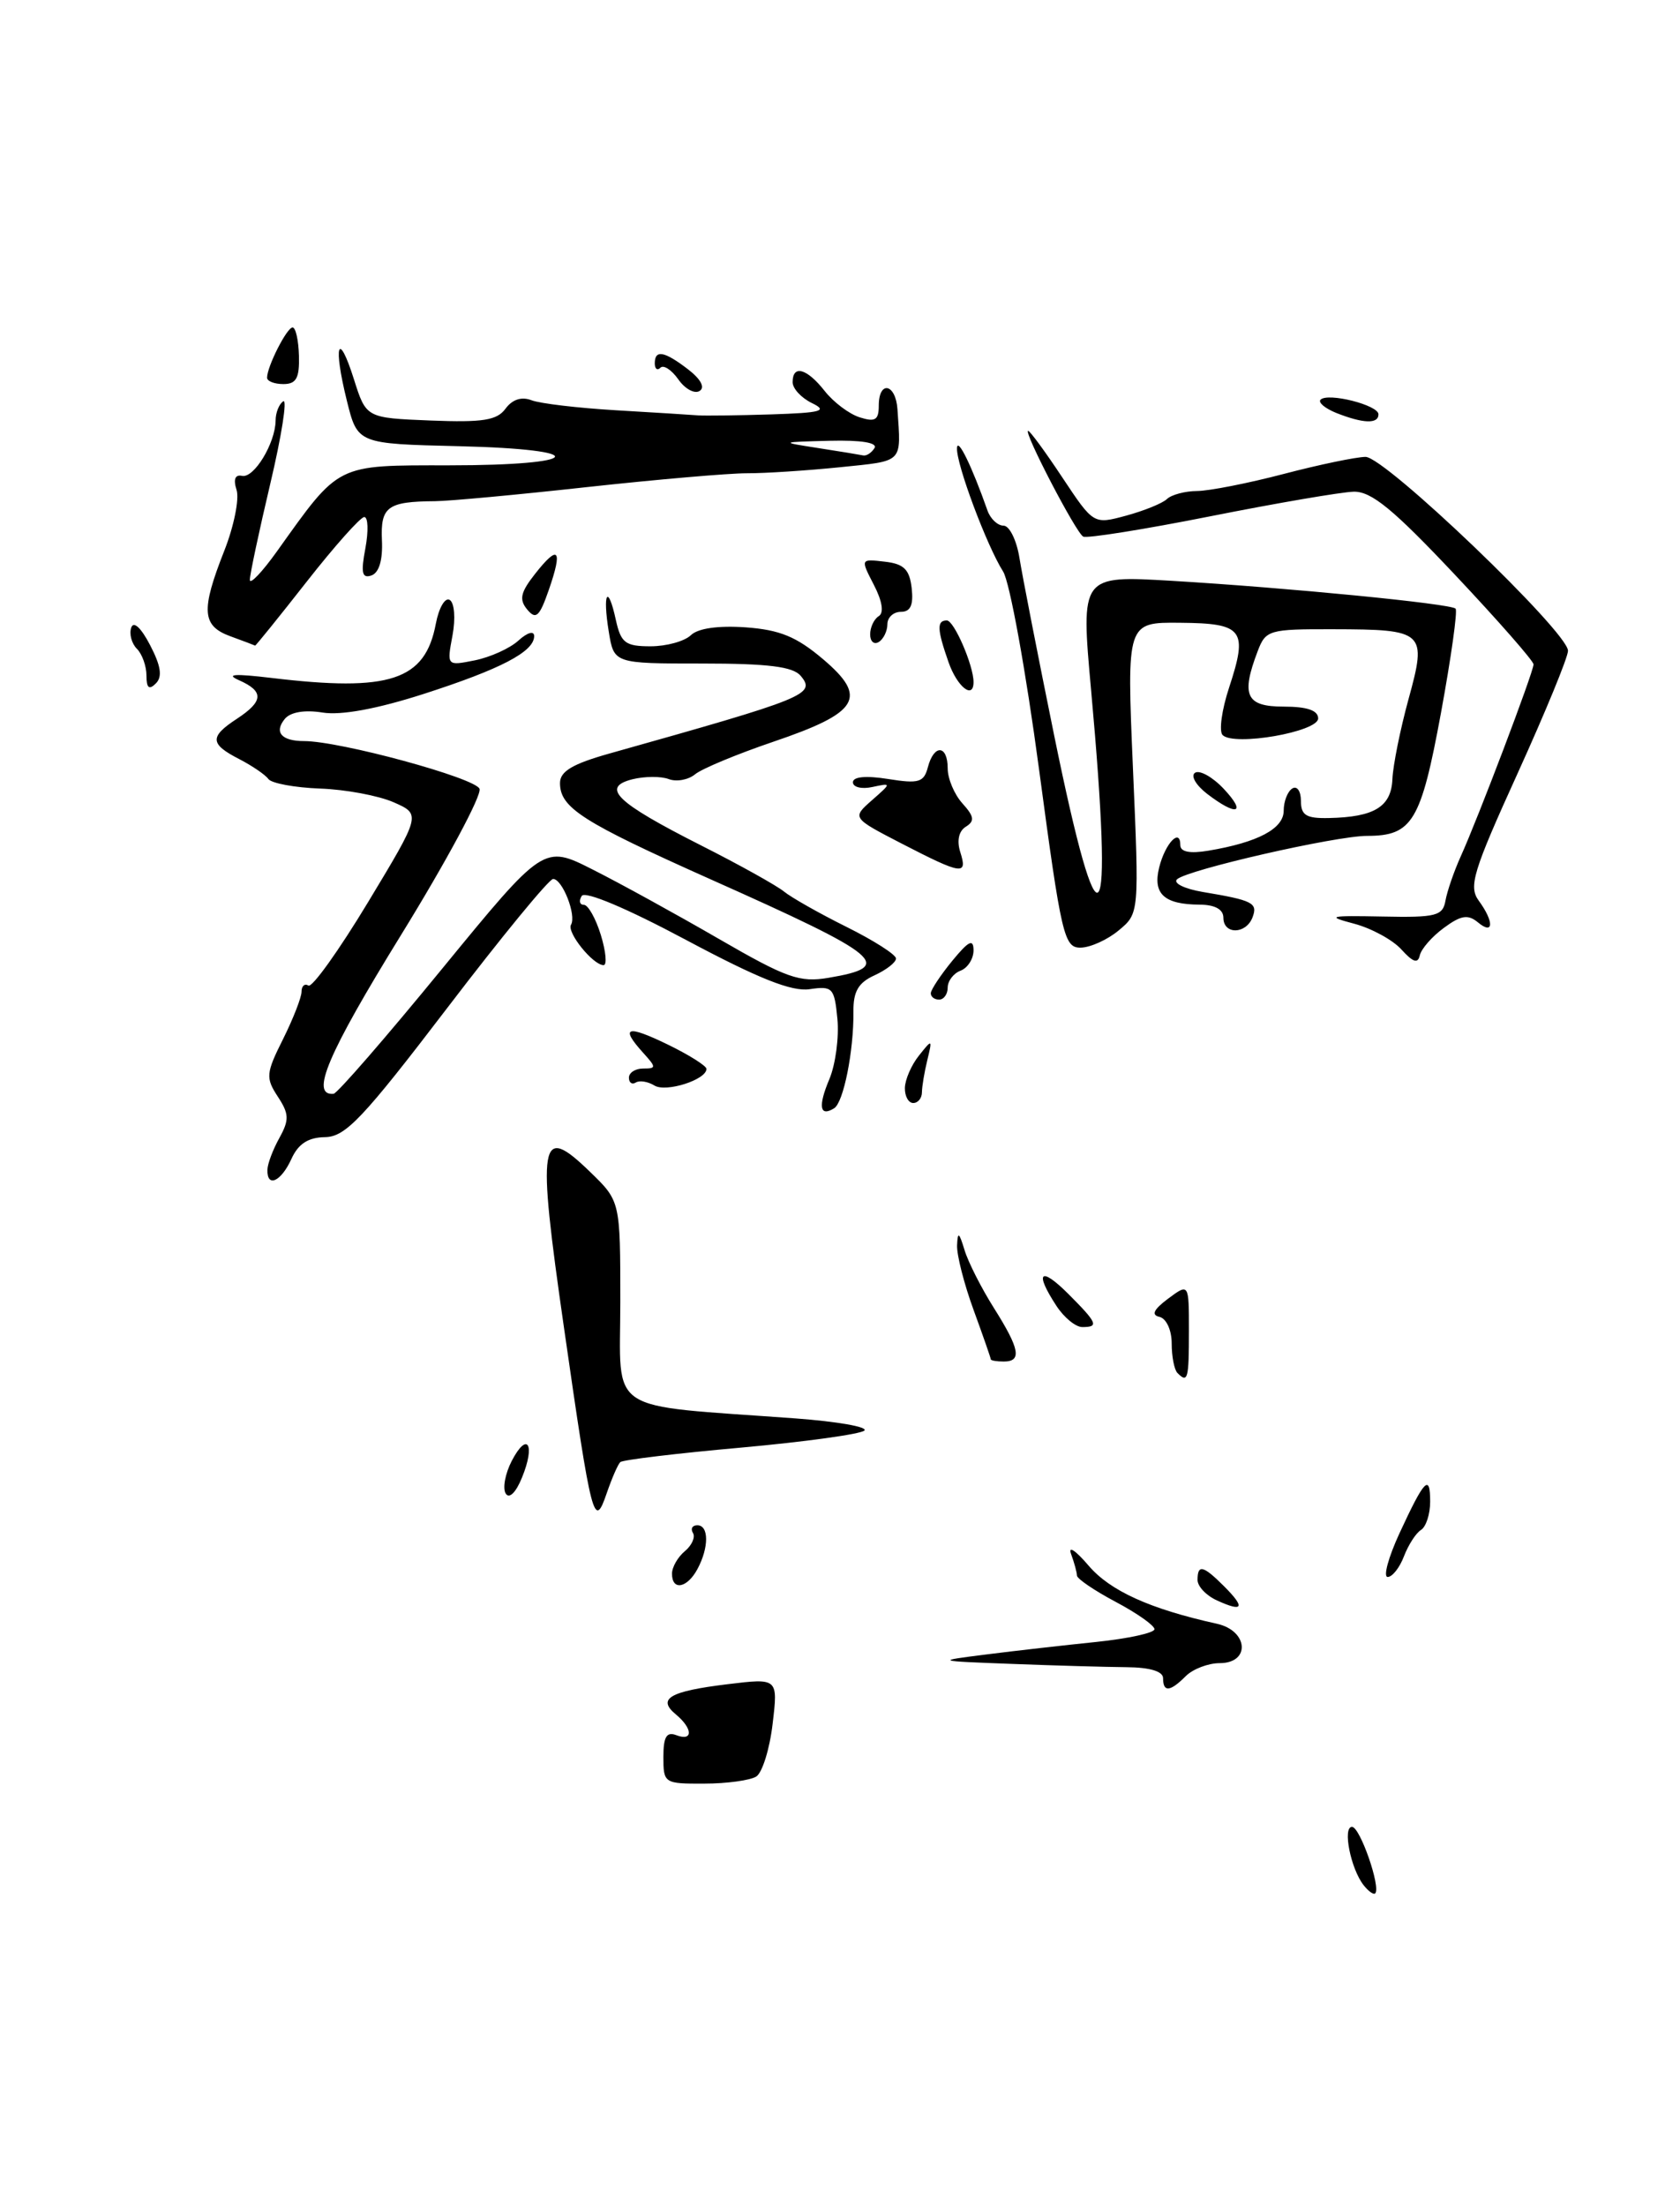 <?xml version="1.0" encoding="UTF-8" standalone="no"?>
<!DOCTYPE svg PUBLIC "-//W3C//DTD SVG 1.1//EN" "http://www.w3.org/Graphics/SVG/1.1/DTD/svg11.dtd" >
<svg xmlns="http://www.w3.org/2000/svg" xmlns:xlink="http://www.w3.org/1999/xlink" version="1.1" viewBox="0 0 195 256">
 <g >
 <path fill="currentColor"
d=" M 87.78 206.16 C 88.48 205.71 89.34 202.96 89.68 200.04 C 90.31 194.73 90.31 194.73 84.41 195.45 C 77.70 196.27 76.24 197.13 78.46 198.96 C 80.43 200.60 80.46 202.11 78.50 201.36 C 77.37 200.93 77.00 201.54 77.00 203.89 C 77.00 206.94 77.10 207.00 81.75 206.98 C 84.36 206.98 87.07 206.60 87.78 206.16 Z  M 72.00 169.67 C 72.28 169.41 78.58 168.65 86.00 167.99 C 93.42 167.32 99.87 166.43 100.33 166.01 C 100.78 165.59 97.18 164.96 92.33 164.60 C 70.03 162.97 72.00 164.28 72.00 151.10 C 72.00 139.39 72.00 139.39 68.50 136.00 C 62.60 130.28 62.30 132.13 65.48 154.20 C 68.69 176.53 68.96 177.56 70.43 173.26 C 71.02 171.55 71.72 169.93 72.00 169.67 Z  M 158.28 218.77 C 156.78 216.87 155.81 212.00 156.93 212.00 C 157.86 212.00 160.30 219.03 159.62 219.72 C 159.43 219.90 158.83 219.47 158.28 218.77 Z  M 135.00 194.75 C 135.00 193.95 133.47 193.49 130.75 193.47 C 128.41 193.45 122.45 193.28 117.50 193.09 C 108.50 192.75 108.50 192.75 114.50 191.99 C 117.80 191.57 123.54 190.92 127.25 190.54 C 130.96 190.15 134.00 189.49 134.00 189.06 C 134.00 188.63 131.97 187.20 129.50 185.89 C 127.03 184.58 125.00 183.20 125.00 182.83 C 125.00 182.47 124.69 181.34 124.32 180.33 C 123.95 179.32 124.86 179.93 126.35 181.68 C 128.86 184.62 133.47 186.71 141.25 188.43 C 144.90 189.24 145.17 193.00 141.57 193.00 C 140.24 193.00 138.47 193.68 137.64 194.50 C 135.82 196.33 135.00 196.41 135.00 194.75 Z  M 141.25 185.72 C 140.01 185.16 139.00 184.09 139.00 183.35 C 139.00 181.50 139.65 181.65 142.08 184.08 C 144.58 186.58 144.30 187.12 141.25 185.72 Z  M 78.00 182.62 C 78.00 181.86 78.67 180.69 79.49 180.01 C 80.31 179.33 80.73 178.37 80.43 177.89 C 80.13 177.40 80.36 177.00 80.94 177.00 C 82.29 177.00 82.30 179.57 80.96 182.07 C 79.77 184.30 78.00 184.64 78.00 182.62 Z  M 162.43 177.95 C 165.35 171.64 166.00 170.98 166.00 174.27 C 166.00 175.71 165.52 177.18 164.94 177.54 C 164.35 177.90 163.47 179.28 162.96 180.60 C 162.46 181.92 161.61 183.00 161.07 183.00 C 160.53 183.00 161.15 180.73 162.43 177.95 Z  M 58.70 173.32 C 58.32 172.71 58.64 171.00 59.40 169.53 C 61.21 166.05 62.17 167.61 60.59 171.46 C 59.88 173.22 59.10 173.97 58.70 173.32 Z  M 136.67 159.33 C 136.30 158.97 136.00 157.42 136.00 155.91 C 136.00 154.35 135.38 153.01 134.59 152.82 C 133.60 152.60 133.89 151.97 135.59 150.70 C 138.00 148.91 138.00 148.91 138.00 154.45 C 138.00 160.06 137.87 160.54 136.67 159.33 Z  M 115.00 157.74 C 115.00 157.59 114.10 155.01 113.00 152.00 C 111.90 148.99 111.04 145.62 111.09 144.51 C 111.16 142.88 111.32 142.98 111.95 145.05 C 112.37 146.45 113.91 149.48 115.36 151.78 C 118.37 156.55 118.64 158.00 116.50 158.00 C 115.67 158.00 115.00 157.88 115.00 157.74 Z  M 122.62 151.54 C 120.04 147.60 120.74 146.90 124.00 150.15 C 127.38 153.54 127.58 154.00 125.62 154.00 C 124.85 154.00 123.50 152.89 122.62 151.54 Z  M 31.04 135.75 C 31.05 135.06 31.68 133.40 32.43 132.05 C 33.59 129.95 33.56 129.26 32.24 127.25 C 30.82 125.08 30.87 124.54 32.85 120.59 C 34.03 118.22 35.00 115.74 35.00 115.08 C 35.00 114.42 35.36 114.10 35.80 114.37 C 36.23 114.64 39.35 110.28 42.73 104.68 C 48.87 94.50 48.87 94.50 45.69 93.10 C 43.93 92.33 40.09 91.61 37.15 91.51 C 34.21 91.40 31.51 90.90 31.15 90.40 C 30.79 89.90 29.26 88.86 27.75 88.08 C 24.35 86.33 24.31 85.50 27.50 83.41 C 30.59 81.38 30.66 80.23 27.75 78.94 C 26.14 78.23 27.21 78.16 31.50 78.67 C 45.26 80.32 49.35 78.97 50.59 72.37 C 50.94 70.53 51.66 69.29 52.20 69.62 C 52.75 69.96 52.89 71.77 52.52 73.75 C 51.86 77.28 51.86 77.28 55.11 76.63 C 56.90 76.27 59.19 75.24 60.18 74.33 C 61.23 73.38 62.00 73.17 62.00 73.82 C 62.00 75.63 58.12 77.65 49.14 80.54 C 43.72 82.28 39.60 83.03 37.45 82.69 C 35.38 82.35 33.73 82.63 33.07 83.41 C 31.78 84.97 32.67 86.00 35.29 86.00 C 39.48 86.00 55.17 90.27 55.66 91.54 C 55.94 92.28 51.83 99.94 46.52 108.55 C 38.03 122.32 35.96 127.19 38.72 126.93 C 39.15 126.89 44.81 120.37 51.30 112.44 C 63.11 98.03 63.11 98.03 68.80 100.91 C 71.94 102.49 78.52 106.11 83.43 108.95 C 91.30 113.50 92.81 114.04 96.17 113.47 C 103.92 112.16 102.50 110.97 82.50 102.05 C 67.57 95.38 65.00 93.74 65.00 90.87 C 65.00 89.51 66.45 88.65 70.75 87.44 C 93.70 80.99 94.72 80.58 92.94 78.43 C 92.05 77.36 89.17 77.00 81.51 77.00 C 71.26 77.00 71.26 77.00 70.66 73.30 C 69.92 68.76 70.56 67.70 71.48 71.93 C 72.07 74.61 72.58 75.00 75.51 75.00 C 77.35 75.00 79.45 74.42 80.18 73.72 C 81.01 72.91 83.35 72.58 86.55 72.80 C 90.52 73.09 92.45 73.88 95.55 76.51 C 100.78 80.95 99.72 82.70 89.72 86.09 C 85.52 87.52 81.45 89.21 80.67 89.86 C 79.89 90.50 78.52 90.75 77.62 90.41 C 76.73 90.07 74.83 90.08 73.41 90.43 C 69.70 91.37 71.51 93.11 81.36 98.10 C 85.84 100.36 90.17 102.78 91.00 103.46 C 91.83 104.14 95.09 105.99 98.25 107.56 C 101.41 109.13 104.00 110.78 104.00 111.23 C 104.00 111.68 102.88 112.55 101.51 113.18 C 99.63 114.03 99.03 115.06 99.06 117.40 C 99.10 121.98 97.91 127.93 96.82 128.61 C 95.14 129.65 94.93 128.39 96.27 125.22 C 96.98 123.52 97.40 120.38 97.20 118.25 C 96.85 114.62 96.64 114.40 93.98 114.79 C 91.90 115.10 88.06 113.57 79.64 109.08 C 72.73 105.39 67.90 103.36 67.52 103.97 C 67.17 104.54 67.28 105.00 67.77 105.00 C 68.26 105.00 69.15 106.58 69.74 108.50 C 70.33 110.42 70.47 112.00 70.06 112.00 C 68.83 112.00 65.76 108.19 66.28 107.31 C 66.93 106.22 65.28 102.00 64.20 102.00 C 63.73 102.00 58.20 108.73 51.92 116.96 C 42.12 129.79 40.11 131.92 37.73 131.96 C 35.77 131.99 34.62 132.73 33.82 134.50 C 32.62 137.13 30.98 137.87 31.04 135.75 Z  M 105.03 126.25 C 105.05 125.29 105.78 123.60 106.66 122.50 C 108.21 120.55 108.23 120.56 107.64 123.00 C 107.30 124.38 107.02 126.06 107.01 126.75 C 107.01 127.44 106.55 128.00 106.00 128.00 C 105.45 128.00 105.01 127.21 105.03 126.25 Z  M 75.96 125.97 C 75.21 125.51 74.24 125.35 73.80 125.62 C 73.36 125.90 73.00 125.64 73.00 125.06 C 73.00 124.48 73.74 124.00 74.65 124.00 C 76.19 124.00 76.19 123.87 74.65 122.17 C 71.94 119.17 72.74 118.90 77.50 121.21 C 79.97 122.41 82.00 123.69 82.00 124.04 C 82.00 125.30 77.30 126.80 75.96 125.97 Z  M 108.04 115.25 C 108.06 114.84 109.18 113.15 110.53 111.50 C 112.44 109.18 112.99 108.90 113.00 110.28 C 113.00 111.26 112.33 112.32 111.50 112.64 C 110.67 112.95 110.00 113.84 110.00 114.61 C 110.00 115.37 109.55 116.00 109.00 116.00 C 108.45 116.00 108.02 115.66 108.04 115.25 Z  M 162.67 110.19 C 161.66 109.07 159.18 107.72 157.17 107.19 C 153.89 106.32 154.25 106.24 160.47 106.36 C 166.70 106.49 167.47 106.29 167.78 104.50 C 167.98 103.40 168.77 101.11 169.54 99.40 C 171.54 95.00 178.00 77.97 178.00 77.10 C 178.00 76.70 173.89 72.02 168.87 66.69 C 161.71 59.09 159.18 57.01 157.12 57.06 C 155.68 57.10 148.20 58.38 140.50 59.91 C 132.80 61.44 126.15 62.50 125.73 62.27 C 124.88 61.82 118.74 50.00 119.34 50.00 C 119.55 50.00 121.34 52.44 123.32 55.43 C 126.93 60.86 126.93 60.86 130.71 59.84 C 132.80 59.27 134.93 58.41 135.45 57.91 C 135.97 57.41 137.55 56.99 138.95 56.98 C 140.35 56.97 144.88 56.08 149.00 55.00 C 153.12 53.92 157.40 53.03 158.50 53.02 C 160.77 53.01 182.00 73.34 182.00 75.52 C 182.00 76.27 179.36 82.68 176.14 89.77 C 170.97 101.14 170.44 102.88 171.64 104.52 C 173.44 106.98 173.38 108.56 171.55 107.04 C 170.39 106.08 169.58 106.21 167.60 107.67 C 166.22 108.68 164.97 110.11 164.80 110.86 C 164.58 111.86 164.01 111.67 162.67 110.19 Z  M 120.60 89.25 C 119.07 77.84 117.20 67.52 116.43 66.32 C 114.54 63.34 110.98 53.84 111.08 52.00 C 111.14 50.68 112.80 54.08 114.62 59.25 C 114.96 60.21 115.80 61.00 116.48 61.00 C 117.17 61.00 118.00 62.69 118.33 64.75 C 118.66 66.81 120.47 76.08 122.36 85.35 C 127.68 111.42 129.31 109.44 126.65 80.14 C 125.44 66.78 125.44 66.78 135.97 67.40 C 149.44 68.20 168.37 70.05 168.95 70.63 C 169.20 70.87 168.43 76.33 167.25 82.76 C 164.93 95.34 163.93 97.00 158.68 97.00 C 155.02 97.00 137.81 100.93 136.62 102.04 C 136.14 102.49 137.49 103.15 139.62 103.51 C 145.42 104.48 146.02 104.78 145.38 106.46 C 144.62 108.44 142.00 108.47 142.00 106.50 C 142.00 105.53 141.02 104.99 139.25 104.98 C 135.12 104.96 133.78 103.73 134.55 100.65 C 135.25 97.86 137.00 96.02 137.00 98.07 C 137.00 98.86 138.10 99.08 140.25 98.72 C 145.99 97.76 149.00 96.17 149.00 94.08 C 149.00 93.00 149.45 91.84 150.00 91.50 C 150.55 91.16 151.00 91.81 151.00 92.94 C 151.00 94.61 151.61 94.99 154.25 94.93 C 159.53 94.82 161.49 93.62 161.62 90.40 C 161.69 88.80 162.53 84.63 163.49 81.13 C 165.65 73.28 165.38 73.04 154.73 73.02 C 147.29 73.00 146.91 73.11 145.98 75.57 C 144.02 80.71 144.63 82.00 149.00 82.00 C 151.72 82.00 153.00 82.44 153.00 83.37 C 153.00 84.93 143.23 86.63 141.91 85.30 C 141.47 84.86 141.81 82.37 142.67 79.77 C 144.87 73.08 144.31 72.33 136.98 72.27 C 130.78 72.21 130.78 72.21 131.50 89.10 C 132.23 105.99 132.23 105.99 129.86 107.96 C 128.56 109.05 126.57 109.95 125.44 109.97 C 123.51 110.00 123.20 108.66 120.60 89.25 Z  M 104.69 97.91 C 98.89 94.91 98.89 94.91 101.19 92.88 C 103.50 90.85 103.50 90.85 101.25 91.33 C 100.01 91.60 99.00 91.35 99.00 90.78 C 99.00 90.13 100.52 89.99 103.09 90.40 C 106.64 90.97 107.24 90.79 107.70 89.03 C 108.41 86.33 110.00 86.43 110.00 89.17 C 110.00 90.37 110.77 92.19 111.71 93.23 C 113.08 94.75 113.16 95.28 112.10 95.94 C 111.29 96.44 111.04 97.56 111.46 98.88 C 112.33 101.61 111.69 101.52 104.69 97.91 Z  M 140.11 92.12 C 138.80 91.11 138.17 90.01 138.72 89.67 C 139.26 89.34 140.75 90.17 142.03 91.53 C 144.74 94.41 143.57 94.77 140.11 92.12 Z  M 17.00 78.40 C 17.00 77.30 16.50 75.90 15.89 75.29 C 15.28 74.68 14.98 73.57 15.23 72.84 C 15.50 72.03 16.37 72.84 17.42 74.86 C 18.68 77.28 18.87 78.53 18.09 79.31 C 17.30 80.10 17.00 79.84 17.00 78.40 Z  M 110.10 76.85 C 108.76 73.03 108.72 72.00 109.90 72.00 C 110.74 72.00 113.00 77.22 113.00 79.15 C 113.00 81.22 111.10 79.71 110.10 76.85 Z  M 26.75 73.84 C 23.43 72.63 23.30 70.84 26.03 63.92 C 27.15 61.09 27.79 57.91 27.46 56.86 C 27.06 55.62 27.29 55.05 28.09 55.22 C 29.48 55.53 31.96 51.43 31.99 48.81 C 31.99 47.88 32.40 46.87 32.88 46.57 C 33.36 46.27 32.69 50.56 31.38 56.10 C 30.07 61.64 29.00 66.68 29.00 67.29 C 29.00 67.89 30.43 66.39 32.17 63.95 C 39.47 53.73 38.92 54.00 52.13 54.00 C 67.82 54.00 68.79 52.15 53.29 51.78 C 41.50 51.50 41.50 51.50 40.26 46.50 C 38.65 40.01 39.24 38.20 41.08 44.01 C 42.50 48.50 42.50 48.50 49.98 48.80 C 56.05 49.04 57.69 48.78 58.68 47.42 C 59.47 46.35 60.54 46.00 61.70 46.45 C 62.69 46.83 67.10 47.35 71.50 47.61 C 75.90 47.87 80.17 48.13 81.00 48.20 C 81.83 48.26 85.65 48.21 89.50 48.09 C 95.34 47.90 96.13 47.69 94.25 46.78 C 93.01 46.18 92.00 45.09 92.00 44.35 C 92.00 42.29 93.65 42.74 95.72 45.37 C 96.74 46.67 98.57 48.05 99.79 48.43 C 101.58 49.00 102.00 48.75 102.00 47.07 C 102.00 44.11 103.97 44.50 104.17 47.50 C 104.59 53.82 104.95 53.45 97.50 54.22 C 93.65 54.61 88.78 54.93 86.68 54.92 C 84.57 54.92 76.25 55.64 68.18 56.52 C 60.10 57.41 52.15 58.15 50.50 58.16 C 44.97 58.20 44.16 58.80 44.33 62.69 C 44.44 64.99 44.00 66.47 43.11 66.78 C 42.02 67.15 41.87 66.48 42.41 63.63 C 42.78 61.63 42.73 60.00 42.28 60.00 C 41.84 60.00 38.83 63.38 35.60 67.50 C 32.37 71.62 29.67 74.96 29.61 74.92 C 29.55 74.88 28.26 74.39 26.75 73.84 Z  M 101.50 52.00 C 101.89 51.37 99.96 51.06 96.31 51.15 C 90.50 51.30 90.50 51.30 95.00 52.00 C 97.47 52.38 99.81 52.77 100.19 52.85 C 100.57 52.93 101.16 52.55 101.50 52.00 Z  M 101.00 73.62 C 101.00 72.79 101.45 71.84 102.00 71.50 C 102.62 71.12 102.41 69.76 101.43 67.87 C 99.87 64.85 99.87 64.85 102.69 65.18 C 104.91 65.43 105.57 66.07 105.82 68.25 C 106.04 70.21 105.69 71.00 104.57 71.00 C 103.70 71.00 103.00 71.65 103.00 72.44 C 103.00 73.23 102.55 74.16 102.00 74.50 C 101.45 74.84 101.00 74.44 101.00 73.62 Z  M 61.20 70.74 C 60.23 69.57 60.41 68.75 62.11 66.59 C 64.83 63.13 65.34 63.72 63.71 68.43 C 62.62 71.57 62.21 71.95 61.20 70.74 Z  M 155.10 47.92 C 153.79 47.39 152.97 46.70 153.28 46.38 C 154.14 45.53 160.00 47.01 160.00 48.08 C 160.00 49.22 158.23 49.16 155.10 47.92 Z  M 78.73 44.02 C 77.95 42.92 77.02 42.31 76.66 42.67 C 76.30 43.04 76.00 42.81 76.00 42.17 C 76.00 40.54 77.11 40.74 79.89 42.88 C 81.35 44.01 81.86 44.97 81.20 45.37 C 80.62 45.74 79.50 45.13 78.73 44.02 Z  M 31.00 43.83 C 31.00 42.53 33.30 38.00 33.96 38.00 C 34.32 38.00 34.65 39.48 34.70 41.29 C 34.77 43.88 34.39 44.57 32.89 44.57 C 31.85 44.57 31.00 44.24 31.00 43.83 Z "/>
</g>
</svg>